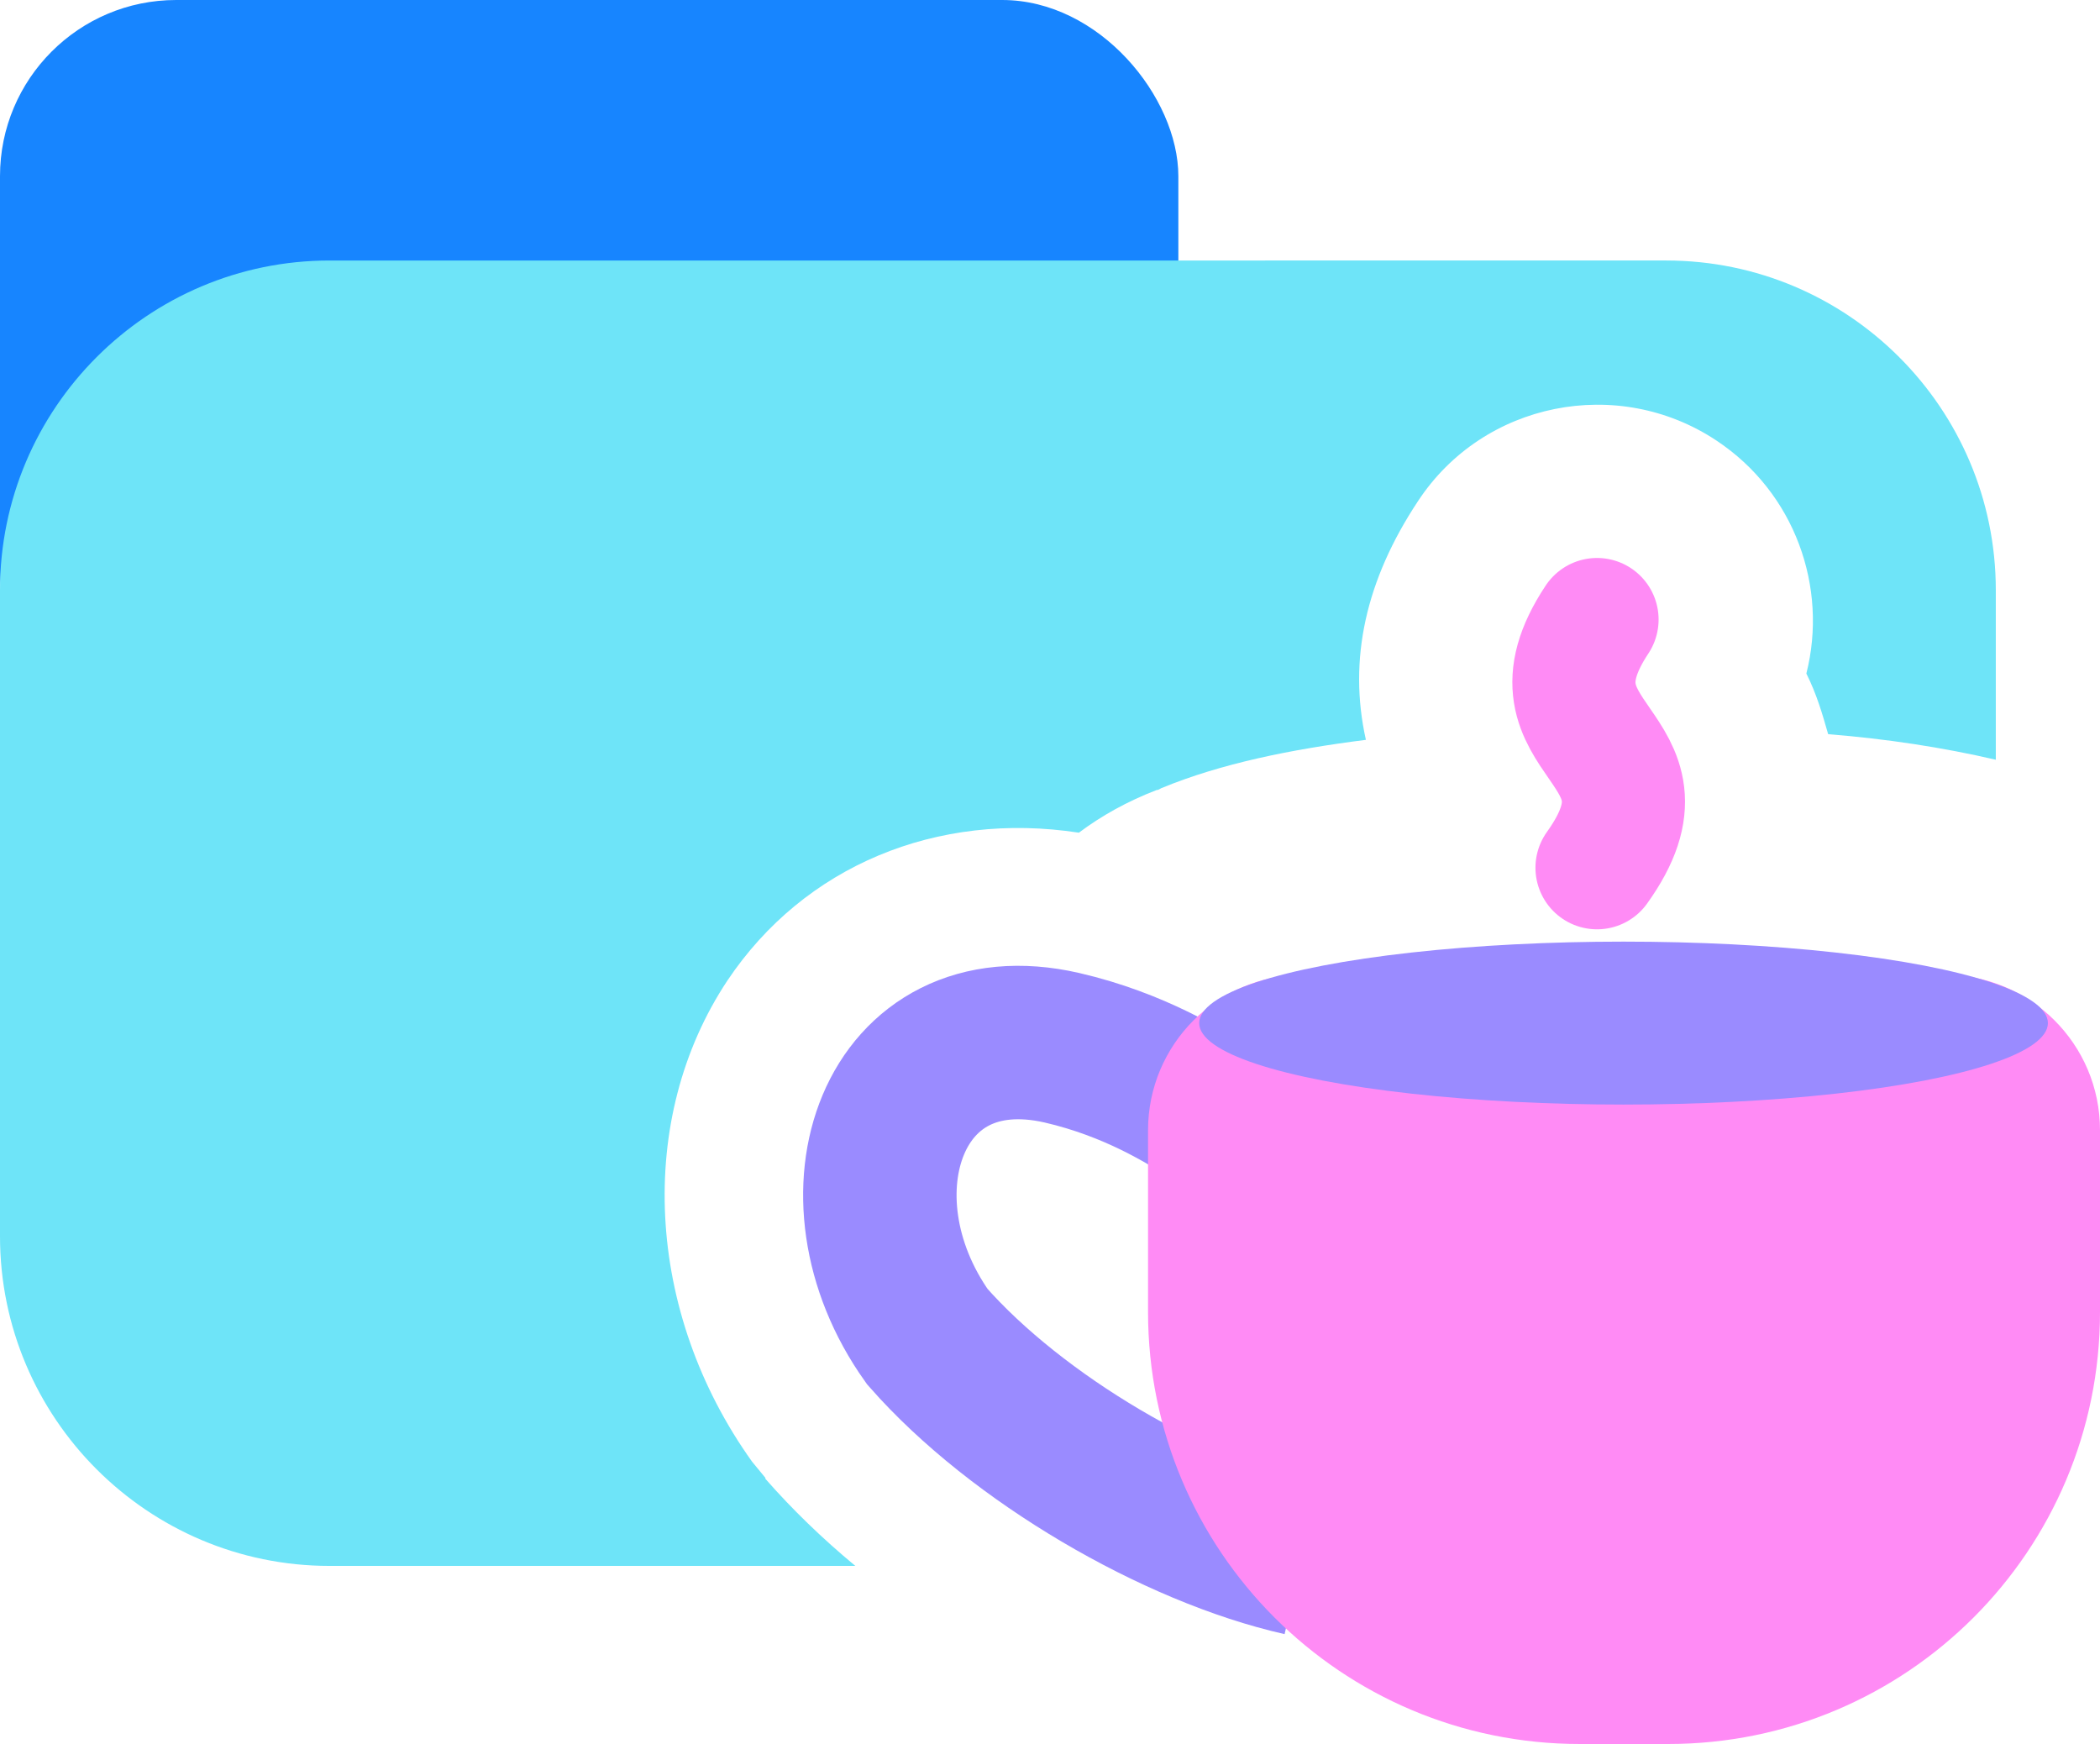 <?xml version="1.0" encoding="UTF-8"?><svg id="a" xmlns="http://www.w3.org/2000/svg" viewBox="0 0 22.17 18.41"><rect x="0" width="12.44" height="7.9" rx="1.86" ry="1.86" fill="#1785ff"/><path d="M8.08,15.6l-.14-.17c-1.13-1.58-1.23-3.62-.26-5.08,.81-1.21,2.21-1.79,3.71-1.56,.24-.18,.51-.33,.82-.45,.02,0,.03-.01,.05-.02,.63-.26,1.37-.41,2.16-.51-.19-.85,0-1.69,.55-2.52,.69-1.05,2.11-1.33,3.15-.64,.83,.55,1.18,1.55,.95,2.46,.11,.22,.17,.43,.23,.64,.62,.05,1.21,.14,1.77,.27v-1.79c0-1.92-1.56-3.48-3.48-3.48H3.48c-1.92,0-3.48,1.56-3.48,3.48v6.82c0,1.92,1.56,3.48,3.48,3.48h5.55c-.35-.29-.67-.6-.95-.92Z" fill="#6ee4f8"/><g><g><path d="M13.74,16.46c-1.33-.3-3-1.27-3.95-2.35-1.06-1.49-.37-3.46,1.42-3.05,.78,.18,1.31,.53,1.47,.62" fill="none" stroke="#9a8bff" stroke-miterlimit="6.5" stroke-width="1.62"/><path d="M13.75,10.29h6.78c.9,0,1.64,.73,1.64,1.64v1.92c0,2.52-2.04,4.56-4.56,4.56h-.93c-2.52,0-4.56-2.04-4.56-4.56v-1.92c0-.9,.73-1.64,1.64-1.64Z" fill="#ff8bf5"/><ellipse cx="17.14" cy="10.8" rx="4.48" ry=".86" fill="#9a8bff"/></g><path d="M16.86,6.54c-.87,1.31,.94,1.31,0,2.62" fill="none" stroke="#ff8bf5" stroke-linecap="round" stroke-miterlimit="6.5" stroke-width="1.3"/></g></svg>